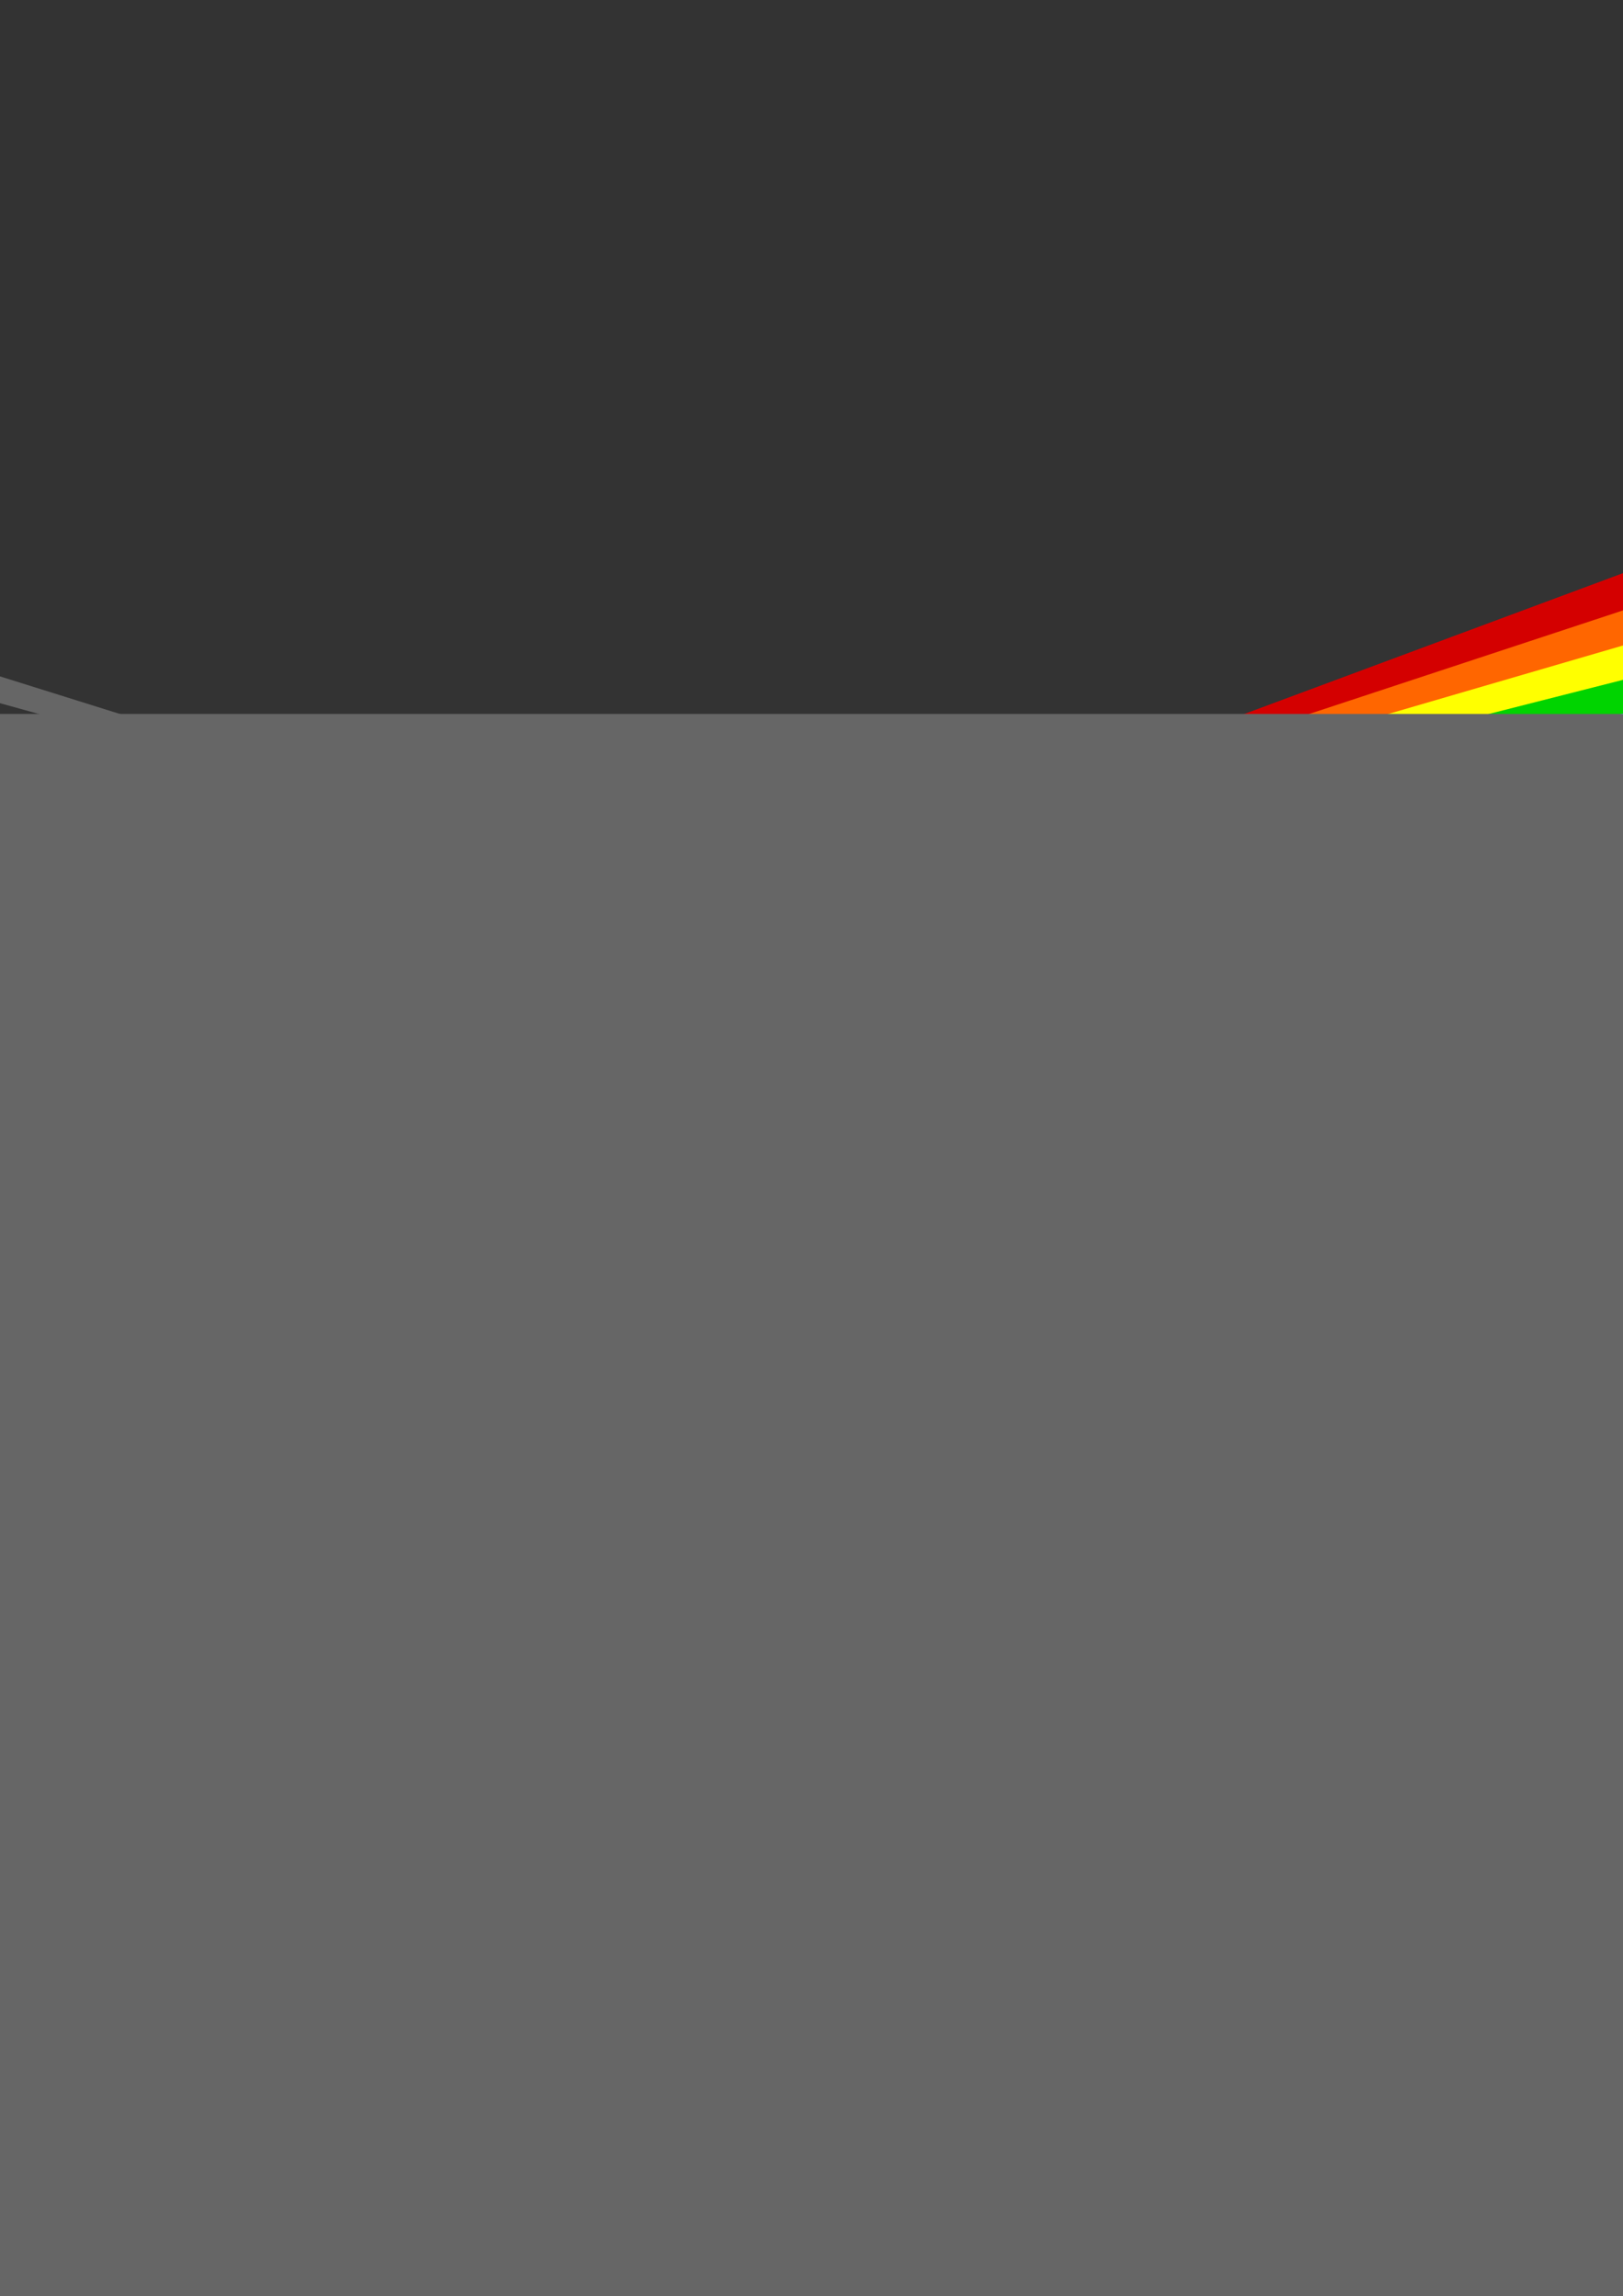 <?xml version="1.0" encoding="UTF-8" standalone="no"?>
<!-- Created with Inkscape (http://www.inkscape.org/) -->

<svg
   xmlns:dc="http://purl.org/dc/elements/1.1/"
   xmlns:cc="http://creativecommons.org/ns#"
   xmlns:rdf="http://www.w3.org/1999/02/22-rdf-syntax-ns#"
   xmlns:svg="http://www.w3.org/2000/svg"
   xmlns="http://www.w3.org/2000/svg"
   xmlns:sodipodi="http://sodipodi.sourceforge.net/DTD/sodipodi-0.dtd"
   xmlns:inkscape="http://www.inkscape.org/namespaces/inkscape"
   width="744.094"
   height="1052.362"
   id="svg2"
   version="1.1"
   inkscape:version="0.48.4 r9939"
   sodipodi:docname="dispersive-white-bg.svg">
  <rect width="100%" height="100%" fill="#333333" stroke="none"/>
  <defs
     id="defs4" />
  <sodipodi:namedview
     id="base"
     pagecolor="#ffffff"
     bordercolor="#666666"
     borderopacity="1.0"
     inkscape:pageopacity="0.0"
     inkscape:pageshadow="2"
     inkscape:zoom="0.35"
     inkscape:cx="643.93031"
     inkscape:cy="486.63238"
     inkscape:document-units="px"
     inkscape:current-layer="layer1"
     showgrid="true"
     showguides="true"
     inkscape:guide-bbox="true"
     inkscape:window-width="1317"
     inkscape:window-height="725"
     inkscape:window-x="151"
     inkscape:window-y="94"
     inkscape:window-maximized="0">
    <inkscape:grid
       type="xygrid"
       id="grid3790" />
  </sodipodi:namedview>
  <g
     inkscape:label="Layer 1"
     inkscape:groupmode="layer"
     id="layer1">
    <path
       inkscape:connector-curvature="0"
       style="fill:#2ad4ff;fill-opacity:1;stroke:none"
       d="M 840,305.469 335.656,416.312 840,325 l 0,-19.531 z"
       id="path3772" />
    <path
       inkscape:connector-curvature="0"
       style="fill:#00d400;fill-opacity:1;stroke:none"
       d="M 840,286.438 335.688,415.875 840,306.25 l 0,-19.812 z"
       id="path3770" />
    <path
       inkscape:connector-curvature="0"
       style="fill:#ffff00;fill-opacity:1;stroke:none"
       d="M 840,267.062 335.719,415.438 840,287.25 l 0,-20.188 z"
       id="path3768" />
    <path
       inkscape:connector-curvature="0"
       style="fill:#ff6600;fill-opacity:1;stroke:none"
       d="M 840,247.312 335.719,415 840,267.906 840,247.312 z"
       id="path3766" />
    <path
       inkscape:connector-curvature="0"
       style="fill:#d40000;fill-opacity:1;stroke:none"
       d="M 839.5,227.25 335.688,414.562 840,248.156 l 0,-19.375 -0.5,-1.531 z"
       id="path3764" />
    <path
       style="fill:#666666;fill-opacity:1;stroke:none"
       d="m -177.197,254.536 512.911,160.683 0,0 L -177,273.362 z"
       id="rect2989"
       inkscape:connector-curvature="0"
       sodipodi:nodetypes="ccccc" />
    <path
       style="fill:#892ca0;fill-opacity:1;stroke:none"
       d="M 840 324.25 L 335.625 416.75 L 840 343.5 L 840 324.25 z "
       id="path3774" />
    <flowRoot
       xml:space="preserve"
       id="flowRoot2998"
       style="font-size:40px;font-style:normal;font-variant:normal;font-weight:normal;font-stretch:normal;line-height:125%;letter-spacing:0px;word-spacing:0px;fill:#666666;fill-opacity:1;stroke:none;font-family:Virgo;-inkscape-font-specification:Virgo"
       transform="matrix(3.822,0,0,3.822,-316.137,-380.647)"><flowRegion
         id="flowRegion3000"><rect
           id="rect3002"
           width="542.857"
           height="192.857"
           x="61.429"
           y="185.219"
           style="font-style:normal;font-variant:normal;font-weight:normal;font-stretch:normal;fill:#666666;font-family:Virgo;-inkscape-font-specification:Virgo" /></flowRegion><flowPara
         id="flowPara3004">Dispersive</flowPara></flowRoot>  </g>
</svg>
